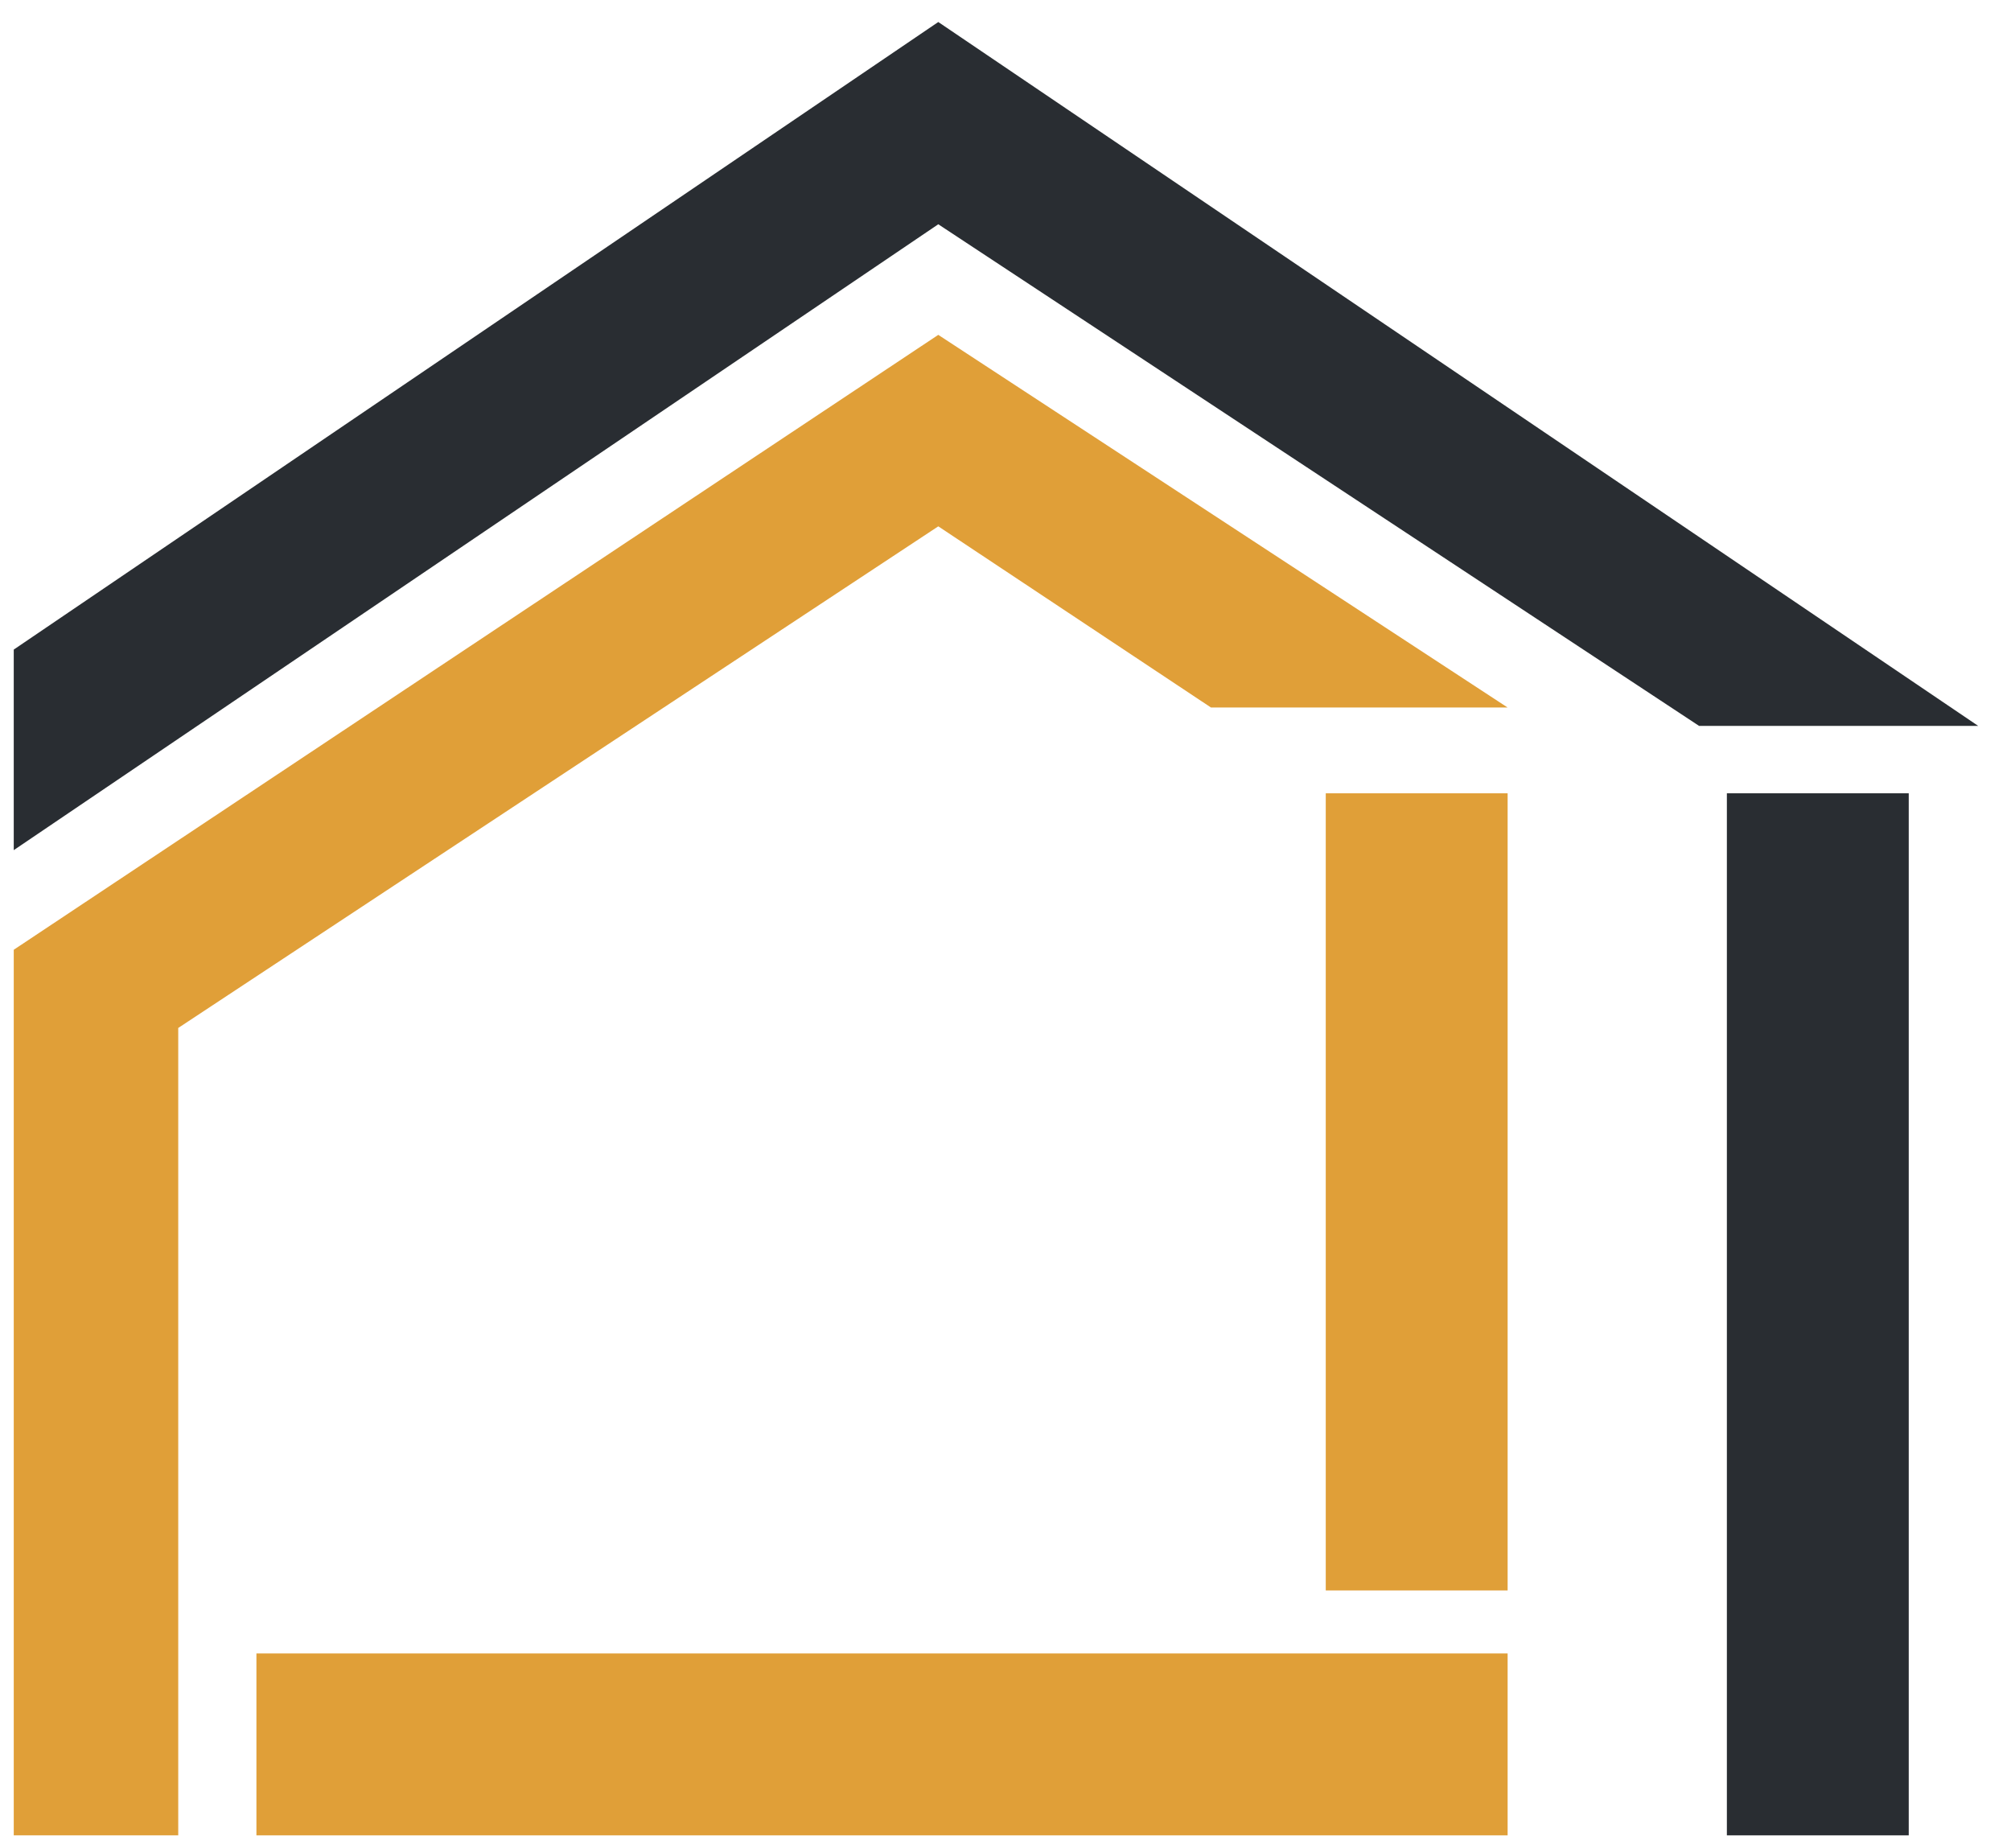 <?xml version="1.0" encoding="utf-8"?>
<!-- Generator: Adobe Illustrator 26.0.3, SVG Export Plug-In . SVG Version: 6.00 Build 0)  -->
<svg version="1.1" id="Слой_1" xmlns="http://www.w3.org/2000/svg" xmlns:xlink="http://www.w3.org/1999/xlink" x="0px" y="0px"
	 viewBox="0 0 647.87 595.28" style="enable-background:new 0 0 647.87 595.28;" xml:space="preserve">
<style type="text/css">
	.st0{fill:#E09F38;}
	.st1{fill:#292D32;}
</style>
<polygon class="st0" points="485.7,227.9 302.28,107.86 4.43,305.93 4.43,591.19 57.42,591.19 57.42,331.12 302.28,169.54 
	390.14,227.9 "/>
<g>
	<g>
		<g>
			<polygon class="st1" points="302.28,7.09 4.43,209.24 4.43,273.84 302.28,72.24 547.38,233.82 637.3,233.82 			"/>
		</g>
	</g>
</g>
<rect x="82.61" y="532.6" class="st0" width="403.09" height="58.59"/>
<rect x="328.03" y="354.62" transform="matrix(-1.836970e-16 1 -1 -1.836970e-16 840.322 -72.496)" class="st0" width="256.76" height="58.59"/>
<rect x="417.8" y="394.07" transform="matrix(-1.836970e-16 1 -1 -1.836970e-16 1008.995 -162.271)" class="st1" width="335.66" height="58.59"/>
</svg>
